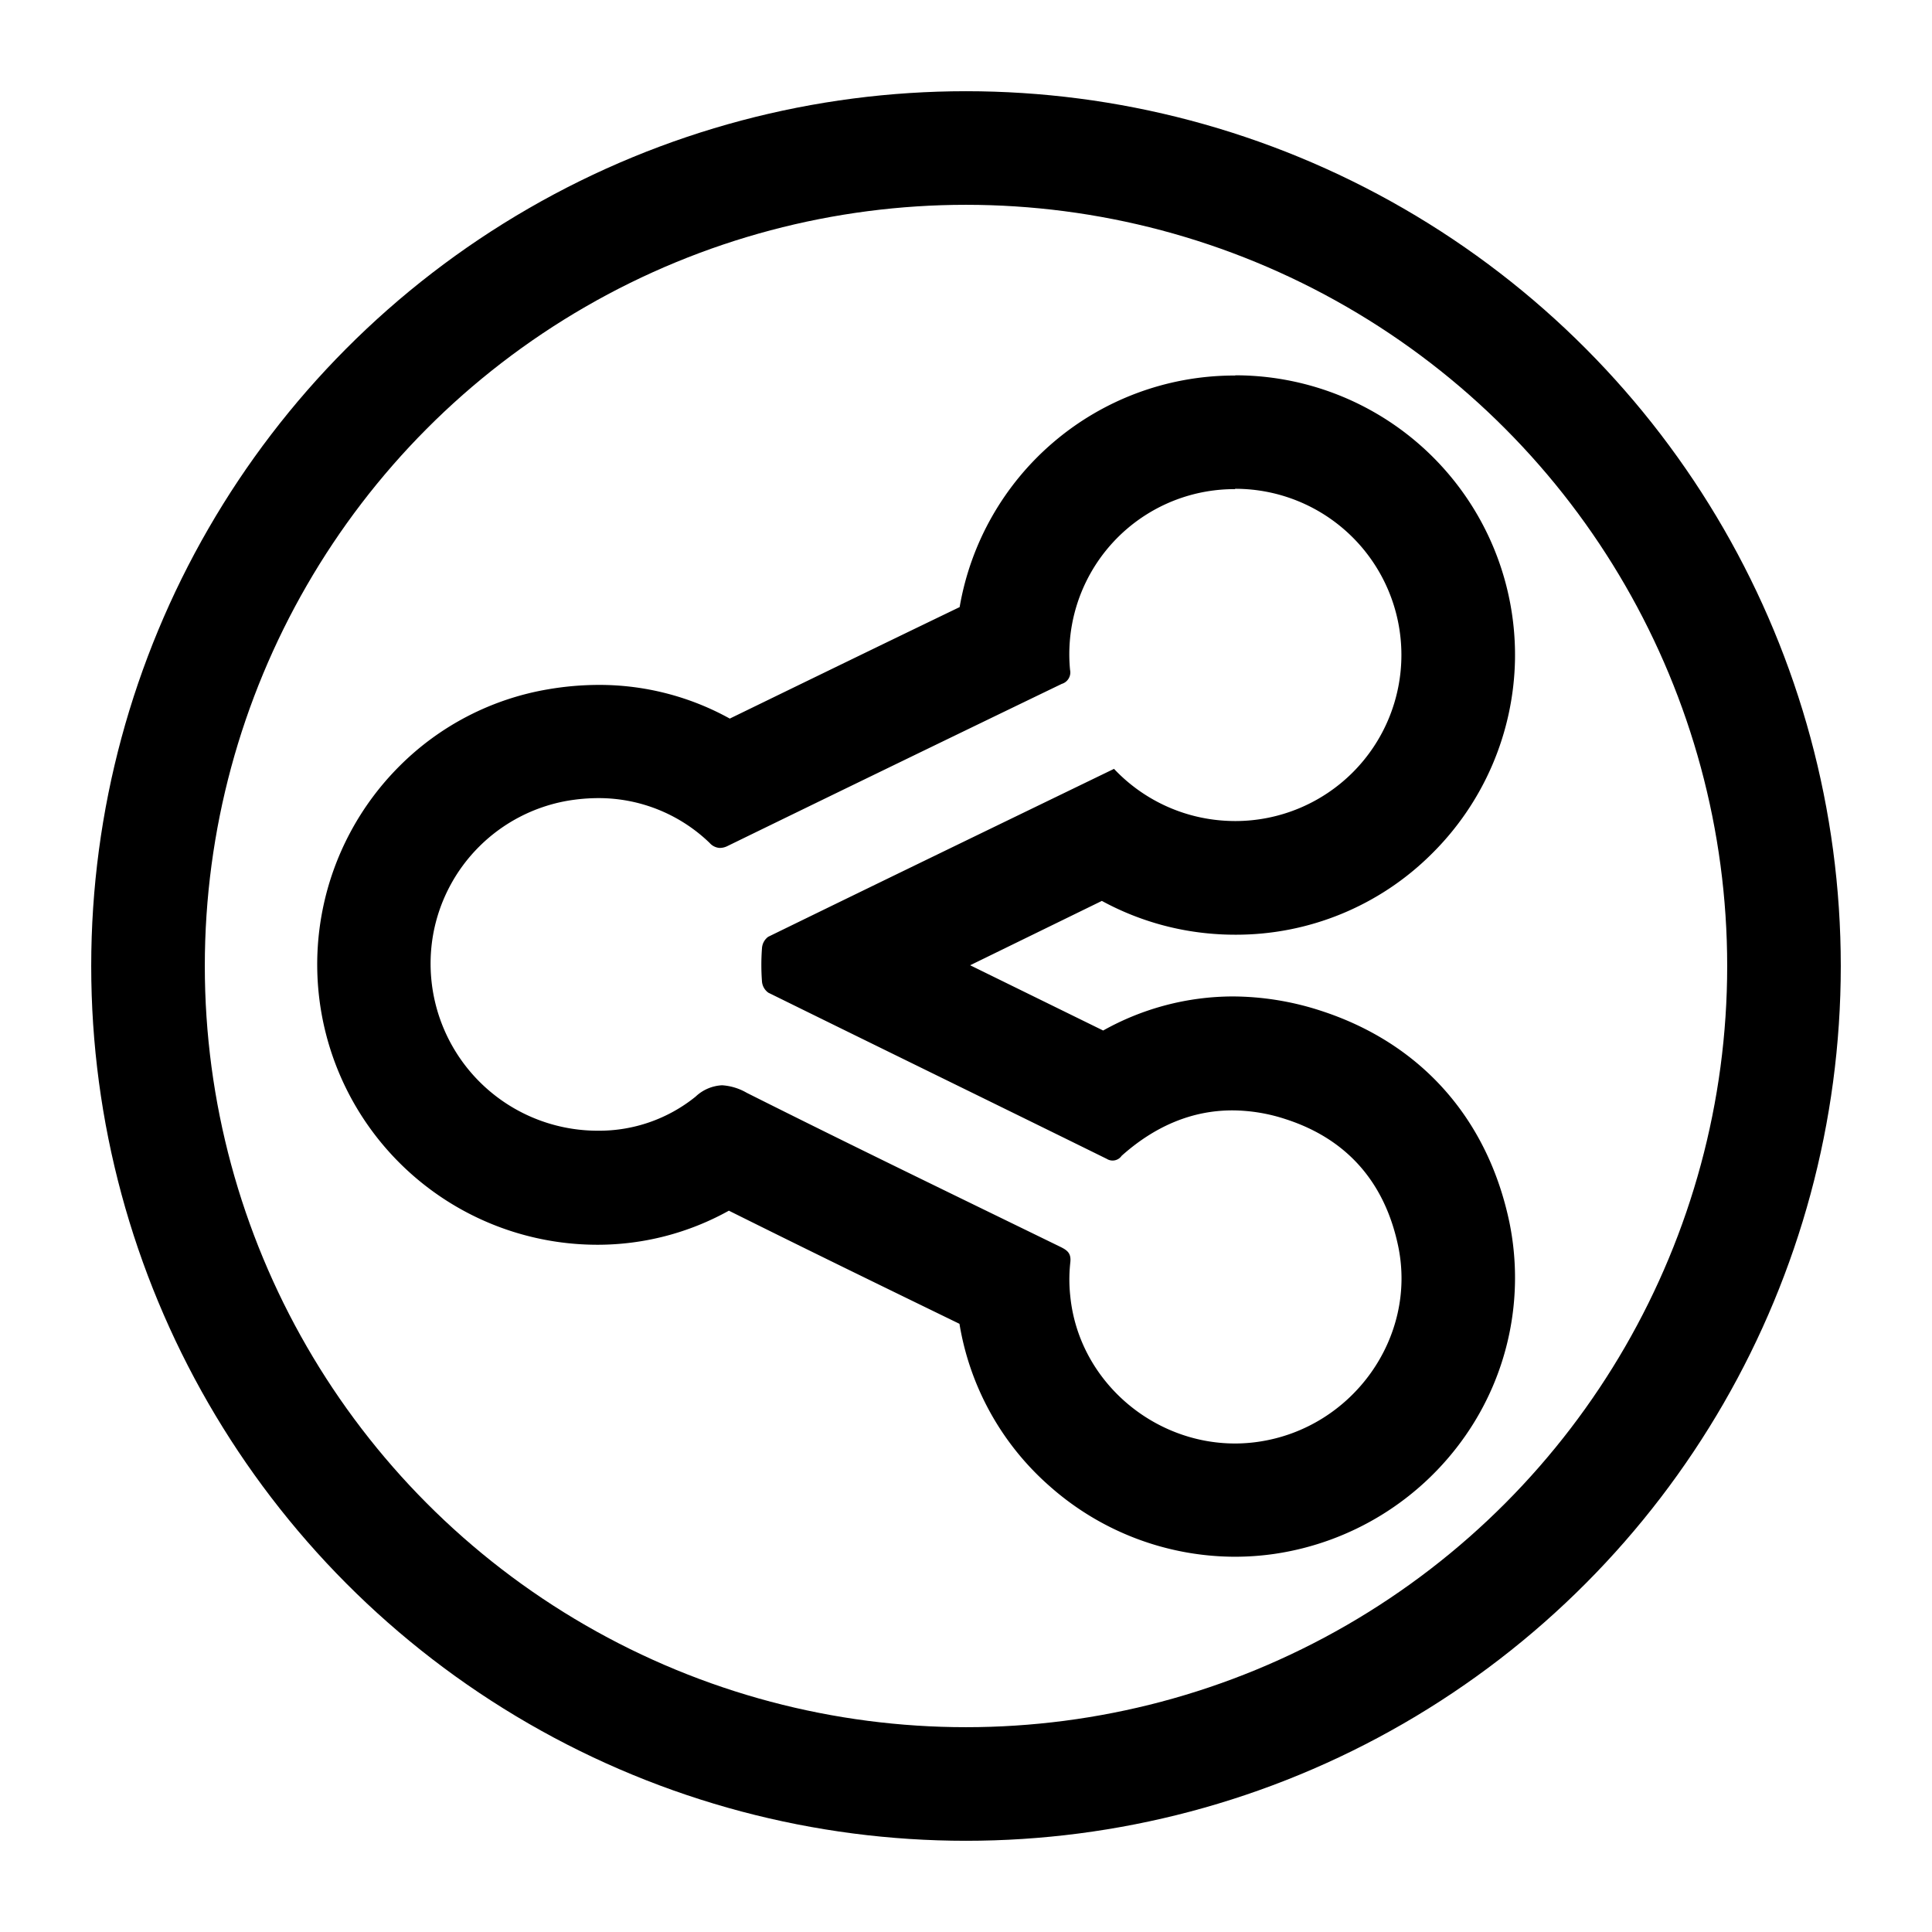 <svg id="Layer_1" data-name="Layer 1" xmlns="http://www.w3.org/2000/svg" viewBox="0 0 340.16 340.16"><defs><style>.cls-1{fill:none;stroke:#000;stroke-linecap:round;stroke-linejoin:round;stroke-width:20px;}</style></defs><title>icon-share</title><circle class="cls-1" cx="170.08" cy="170.08" r="144.02"/><path d="M217.45,86.06a29.25,29.25,0,0,1,.08,58.5q-.94,0-1.88-.06a29.25,29.25,0,0,1-19.51-9.13c-20.43,9.9-40.68,19.7-60.89,29.57a2.71,2.71,0,0,0-1.09,2,39.08,39.08,0,0,0,0,5.89,2.69,2.69,0,0,0,1.12,1.95c19.85,9.78,39.74,19.48,59.59,29.26a1.93,1.93,0,0,0,2.61-.54c5.89-5.26,12.43-8,19.5-8a30.44,30.44,0,0,1,9.42,1.56c10.81,3.5,17.43,11.17,19.77,22.33,3.37,16.11-8.07,32.06-24.62,34.46a28.59,28.59,0,0,1-4.11.3c-14.58,0-27.53-11.17-29-25.94a27.06,27.06,0,0,1,0-5.89c.19-1.58-.42-2.14-1.7-2.77-18.45-9-36.92-17.93-55.26-27.14a9.9,9.9,0,0,0-4.35-1.33,7.3,7.3,0,0,0-4.66,2,27,27,0,0,1-17.21,6,29.42,29.42,0,0,1-29-34.53A29.14,29.14,0,0,1,99.85,141a33,33,0,0,1,5.55-.48,28.12,28.12,0,0,1,19.55,7.9,2.57,2.57,0,0,0,1.73.87A3,3,0,0,0,128,149q29.44-14.35,58.94-28.59a2.11,2.11,0,0,0,1.46-2.47,29.07,29.07,0,0,1,28.71-31.82h.37m0-20h-.63a49.08,49.08,0,0,0-47.89,40.77c-14.52,7-27.89,13.51-40.47,19.63a47.38,47.38,0,0,0-23.06-5.93,53.15,53.15,0,0,0-8.91.77,48.37,48.37,0,0,0-26.2,13.54,49.35,49.35,0,0,0,34.91,84.26,47.6,47.6,0,0,0,23.1-6c13.56,6.76,27.26,13.43,40.6,19.92a48.48,48.48,0,0,0,15.85,28.56,49.3,49.3,0,0,0,32.66,12.45,48.76,48.76,0,0,0,7-.51,49.76,49.76,0,0,0,33.49-20.69,48.63,48.63,0,0,0,7.83-37.66c-3.84-18.33-15.62-31.56-33.17-37.26A50.52,50.52,0,0,0,217,175.44a46.89,46.89,0,0,0-22.77,6l-18.69-9.17-4.73-2.32L194,158.62a48.8,48.8,0,0,0,20.34,5.85c1,.07,2.11.1,3.16.1A48.76,48.76,0,0,0,252,150.41a49.36,49.36,0,0,0,14.74-34.33,49.25,49.25,0,0,0-49.25-50Z"/></svg>